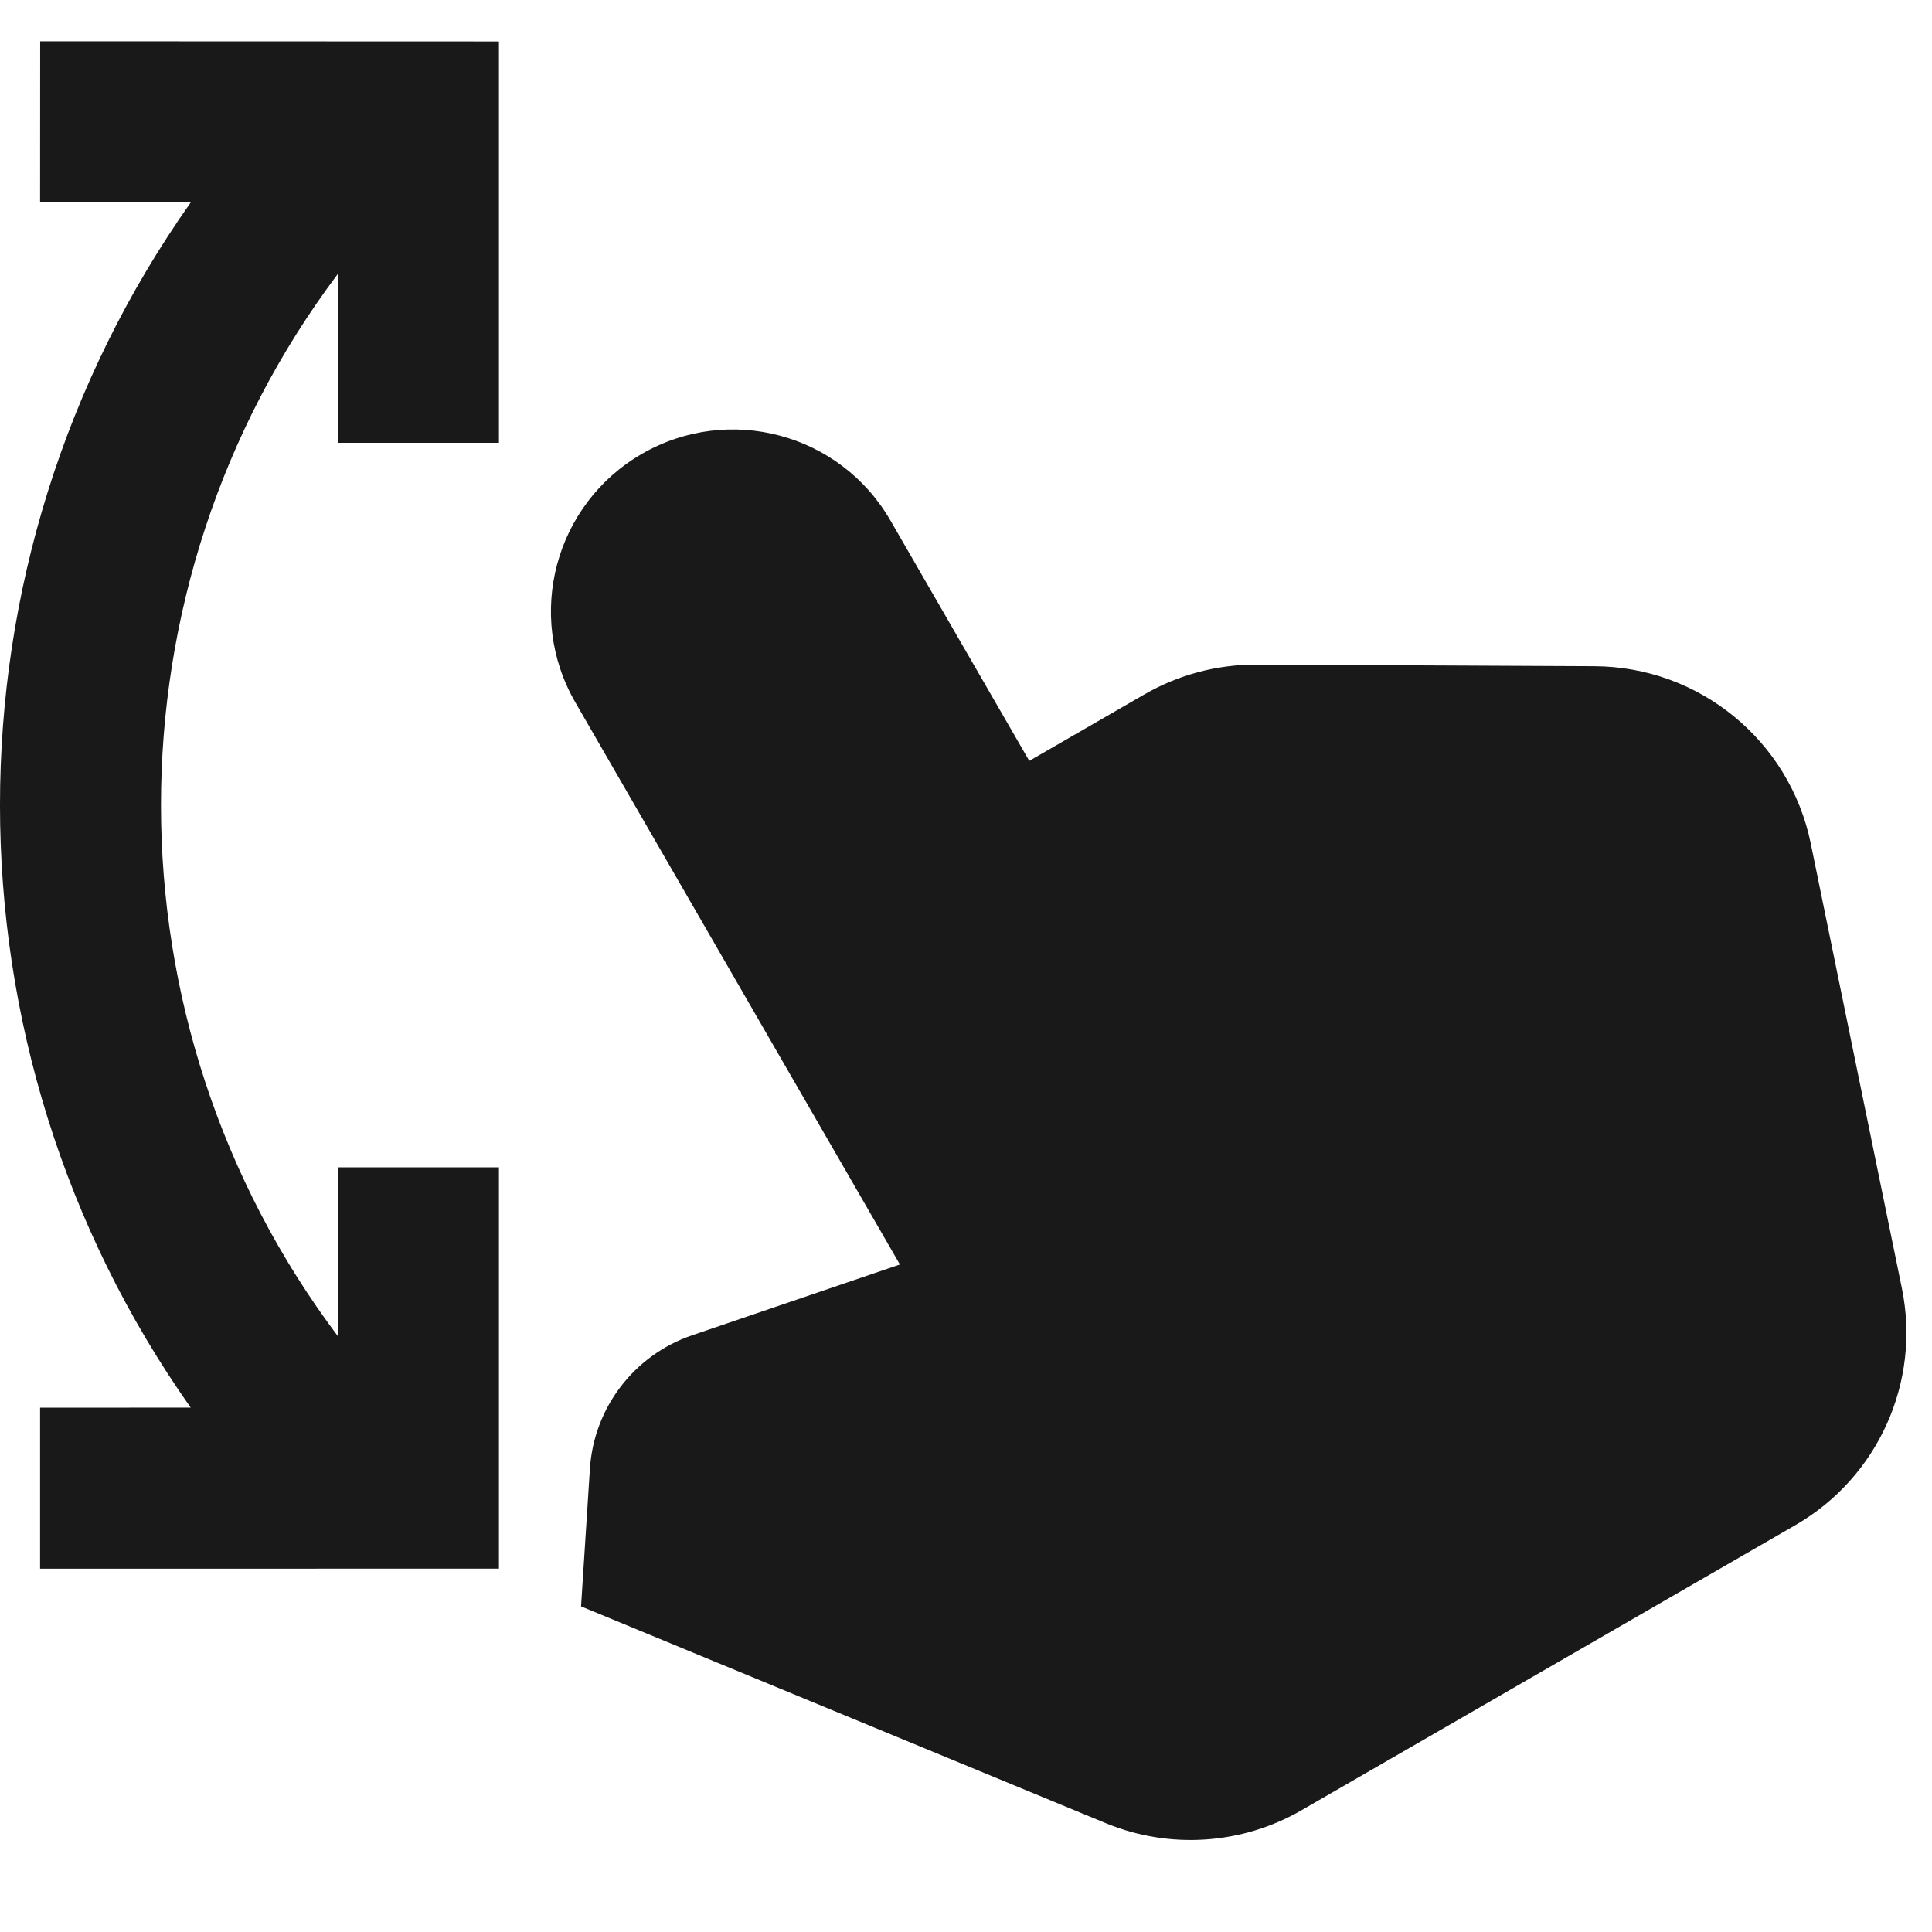 <svg width="24" height="24" viewBox="0 0 24 24" fill="none" xmlns="http://www.w3.org/2000/svg">
<path d="M6.198 0.515L0.499 0.513L0.498 2.513L2.37 2.514C-0.79 6.989 -0.79 13.011 2.369 17.486L0.498 17.487L0.498 19.487L6.198 19.486L6.198 14.501H4.198L4.198 16.6C1.267 12.702 1.267 7.3 4.198 3.401L4.198 5.501L6.198 5.501L6.198 0.515Z" fill="black" fill-opacity="0.9" style="fill:black;fill-opacity:0.9;"/>
<path d="M7.974 5.638C6.893 6.262 6.523 7.644 7.147 8.725L11.179 15.708L8.596 16.588C7.877 16.834 7.377 17.488 7.328 18.246L7.218 19.955L13.736 22.648C14.528 22.975 15.426 22.916 16.167 22.488L22.304 18.945C23.331 18.352 23.864 17.167 23.626 16.004L22.494 10.479C22.233 9.202 21.111 8.282 19.807 8.276L15.61 8.256C15.121 8.254 14.641 8.381 14.218 8.625L12.786 9.452L11.061 6.465C10.437 5.384 9.055 5.014 7.974 5.638Z" fill="black" fill-opacity="0.9" style="fill:black;fill-opacity:0.9;"/>
</svg>
